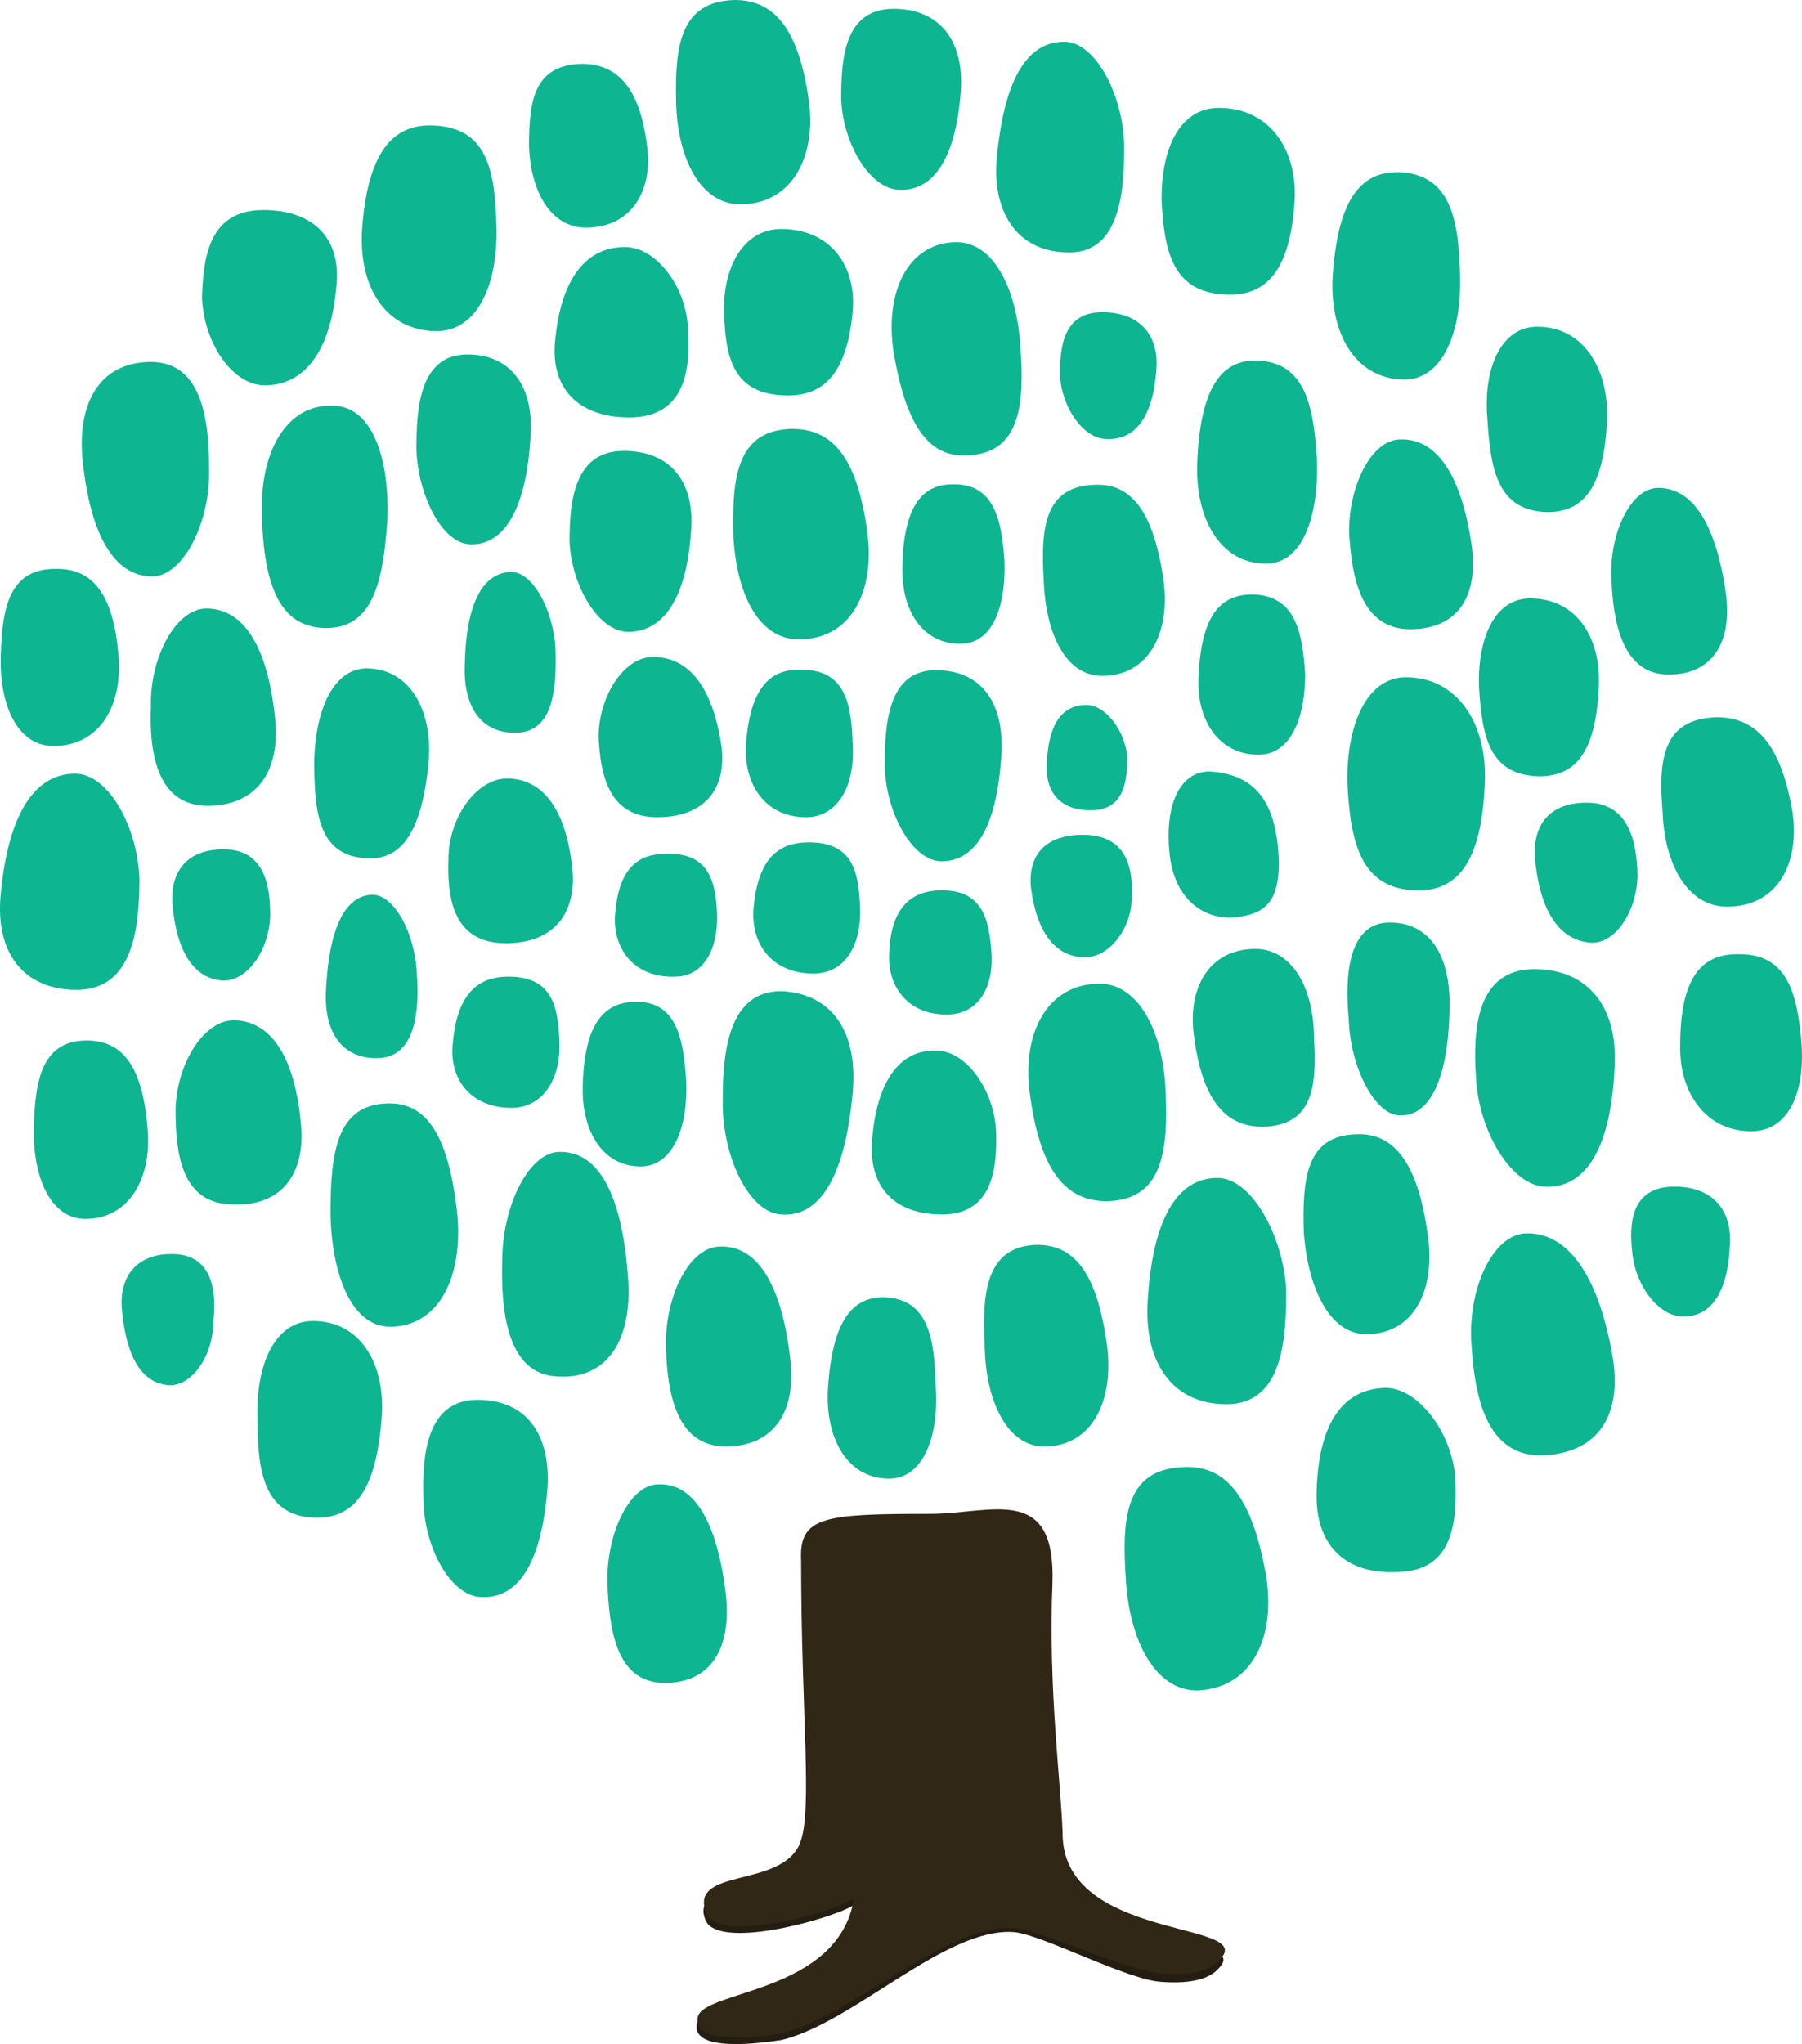 <svg xmlns="http://www.w3.org/2000/svg" xmlns:xlink="http://www.w3.org/1999/xlink" viewBox="1 74.1 409.346 464.218"><g transform="translate(-100.017)"><defs><path id="a" d="M332.9 492.1c0 24.2 52.4 20.2 45.4 28.5-1 1.3-3.6 4.3-13.3 3.6-7.6-.3-26.9-10.6-33.5-11.3-15.6-1.3-36.5 20.6-53 24.5-13.3 2-19.9.7-19.2-3.6 1-6.3 31.8-5.3 35.5-26.9-6.6 3.6-30.8 9.9-33.5 3.3-5.6-13.6 39.5.7 30.8-28.8"/></defs><use xlink:href="#a" overflow="visible" width="609.3" height="628.6" fill="#251d12"/></g><g transform="translate(-100.017)"><defs><path id="b" d="M312.3 417.9c13.9 0 28.5-7 27.8 15.6-1 24.5 2 46.1 2.3 57 0 24.2 43.1 19.9 36.1 28.2-1 1.3-3.6 4.3-13.3 3.6-7.6-.3-26.9-9.6-33.5-10.3-15.6-1.3-36.5 19.6-53 23.9-13.3 2-19.9.7-19.2-3.6 1-6.3 31.8-5.3 35.5-26.9-6.6 3.6-30.8 9.9-33.5 3.3-4.3-10.6 16.9-5.6 21.2-15.9 3-7.3.3-29.2.3-64.3-.5-10 5.1-10.6 29.3-10.6z"/></defs><use xlink:href="#b" overflow="visible" width="609.3" height="628.6" fill="#312716"/></g><path d="M72.083 374.1c10.9 0 16.6 9.9 15.6 22.2-1.3 16.6-6.3 22.5-14.9 22.5-11.6-.3-13.3-9.9-13.3-22.5-.4-12.2 3.9-22.2 12.6-22.2zM109.483 392c10.9 0 16.6 7.6 15.9 19.9-1.3 16.6-6.3 25.2-14.9 24.9-7 0-13.3-11.3-13.3-22.5-.3-9.7.7-22.3 12.3-22.3zM169.183 120.5c11.6 0 17.2-10.6 15.6-23.2-2.3-16.9-8-23.2-16.9-23.2-12.3.3-13.6 10.3-13.3 23.2.3 12.9 5.6 23.2 14.6 23.2zM100.183 149.3c-11.9 0-17.9-10.6-16.9-23.5 1.3-17.2 7-23.5 15.9-23.2 12.6.3 14.3 10.3 14.6 23.2.3 12.9-4.3 23.5-13.6 23.5zM18.383 298.9c-11.9 0-18.6-8.3-17.2-21.9 1.7-17.9 7.6-27.2 16.9-27.2 7.6 0 14.3 12.3 14.6 24.2-.1 10.9-1.4 24.9-14.3 24.9zM134.083 125.8c10.3 0 15.3-8.3 13.9-18.6-1.7-13.6-7-18.6-14.9-18.6-10.9.3-11.9 8.6-11.9 18.6.3 10.3 4.9 18.6 12.9 18.6zM151.983 456.3c10.3 0 15.3-7.6 13.9-20.2-2-16.6-7.3-25.2-15.3-24.9-6.6 0-11.9 11.3-11.6 22.5.4 9.7 1.7 22.6 13 22.6zM40.583 358.9c-8-.3-12.6 4.6-11.9 12.6 1 10.9 4.6 16.9 10.9 17.2 5.3 0 9.9-7 9.9-14.6.7-6.3 0-14.9-8.9-15.2zM350.183 148.3c10.6 0 16.2 9.6 15.9 20.9-.7 15.6-5.3 21.2-13.6 21.2-11.3-.3-12.9-9.6-13.6-21.2-1-11.2 3-20.9 11.3-20.9zM203.983 76.1c10.3 0 15.9 7 15.3 18.2-1 15.3-6 23.2-13.9 22.9-6.6 0-12.9-10.3-13.3-20.6 0-8.9.6-20.5 11.9-20.5zM182.483 219.3c11.9 0 17.2-10.9 15.6-23.9-2.3-17.6-8-23.9-17.2-23.9-12.3.3-13.6 10.6-13.3 23.9.6 13.3 5.6 23.9 14.9 23.9zM142.683 176.5c10.6 0 16.2 7 15.3 18.2-1 15.3-6.3 22.9-14.3 22.9-6.6 0-12.9-10.3-13.3-20.6 0-8.9 1-20.5 12.3-20.5zM380.083 227.3c9.9 0 14.6-7.3 12.9-18.9-2.3-15.6-7.6-23.5-15.3-23.5-6.3 0-11.3 10.6-10.6 21.2.4 8.9 2.3 21.2 13 21.2zM319.683 160.3c-11.3-.3-16.9-11.3-15.9-24.2 1.3-17.2 6.6-23.2 15.3-22.9 11.6.7 13.3 10.9 13.6 23.9.3 13.2-4.4 23.5-13 23.2zM362.083 256.4c-9-.3-13.3 5-12.3 13.6 1.3 11.9 6 17.9 12.9 18.2 5.6 0 10.3-7.6 10.3-15.6-.2-6.6-1.6-15.8-10.9-16.2zM247.783 263.7c-9-.3-13.3 4.3-12.6 11.9 1.3 10.3 5.6 15.9 12.3 15.9 5.6 0 10.6-6.6 10.6-13.6.3-5.9-.7-13.8-10.3-14.2zM19.983 350.9c9.9.3 15.3-8.6 14.6-19.6-1-14.9-5.6-20.6-13.3-20.9-10.6-.3-12.3 8.6-12.6 19.6-.3 11.3 3.7 20.6 11.3 20.9zM349.583 294.2c11.9 0 18.9 8.3 18.2 21.9-.7 18.2-6.3 27.8-15.6 27.5-7.6 0-15.3-12.3-15.9-24.9-.7-10.6 0-24.5 13.3-24.5zM393.283 280c11.6 0 16.6-9.9 14.9-21.5-2.7-15.9-8.6-21.5-17.2-21.5-12.3.3-13.3 9.6-12.3 21.5.4 11.9 5.7 21.5 14.6 21.5zM273.283 458c12.3-.7 17.6-12.3 15.3-26.2-3.3-18.6-9.6-25.2-19.2-24.5-12.9.7-13.6 11.9-12.6 25.9.9 13.9 6.9 25.1 16.5 24.8zM351.883 404.6c12.3-.7 17.9-9.3 15.3-23.2-3.3-18.2-10.3-27.5-19.6-27.2-7.6.3-13.3 12.9-12.3 25.5.7 11.3 3.3 25.6 16.6 24.9zM380.683 343.6c8.6-.3 13.6 4.6 13.3 12.6-.3 10.9-4 16.9-10.6 16.9-5.6 0-10.9-7-11.6-14.6-.7-6.3-.4-14.5 8.9-14.9zM399.283 331c-10.6.3-16.9-8.6-16.6-19.6 0-14.9 4.6-20.6 12.9-20.6 11.3-.3 13.6 8.6 14.6 19.6 1 11.3-2.6 20.3-10.9 20.6zM318.683 431.1c-12.3.7-18.9-6.3-18.6-17.9.3-15.3 5.6-23.5 15.3-23.9 7.6-.3 15.3 9.9 16.2 20.2.4 9.4 0 21.3-12.9 21.6zM316.683 283.6c9 0 13.9 7.3 13.6 19.6-.3 16.2-4.6 24.5-11.3 24.2-5.6 0-11.3-10.9-11.6-21.9-.9-9.3-.3-21.9 9.3-21.9zM277.883 98.6c11.6 0 17.9 9.6 17.2 21.2-1 15.6-6.3 21.5-15.3 21.2-12.3-.3-14.3-9.6-14.9-21.2-.2-11.9 4.1-21.2 13-21.2zM77.383 166.3c-10.9-1-17.2 9.9-16.9 23.9.3 18.6 5 25.9 13.6 26.5 11.6.7 13.9-10.3 14.9-24.2.6-14-3.3-25.6-11.6-26.2zM35.283 156.3c-10.9 0-16.6 8.3-15.6 21.5 1.7 17.9 7.3 27.2 15.9 27.2 7 0 13.3-12.3 12.9-24.5 0-10.3-1.3-24.2-13.2-24.2zM348.583 210c10.6 0 16.2 9 15.6 20.2-.7 14.9-5.3 20.2-13.6 20.2-11.3-.3-12.9-9-13.6-20.2-.4-11.2 3.6-20.2 11.6-20.2zM60.783 121.8c11.6 0 17.9 6.6 16.6 17.6-1.3 14.6-7.3 22.2-16.2 22.2-7.6 0-13.9-9.9-14.3-19.9.3-8.6 1.3-19.9 13.9-19.9zM238.183 402.6c10.9 0 15.9-10.3 14.3-22.9-2.3-16.9-7.6-22.9-15.9-22.9-11.3.3-12.6 10.3-11.9 22.9.2 12.7 5.2 22.9 13.5 22.9zM165.883 402.6c10.9 0 16.2-8 14.6-20.2-2-16.9-7.6-25.5-15.9-25.2-7 0-12.6 11.3-12.3 22.9.3 9.6 2 22.5 13.6 22.5zM202.983 409.9c-9.6 0-14.6-9.3-13.9-20.6 1-14.9 5.3-20.6 12.6-20.6 10.3.3 11.6 9.3 11.9 20.6.7 11.3-3 20.6-10.6 20.6zM279.583 393c-11.9 0-18.6-9-17.9-22.9 1-18.9 6.6-28.5 15.9-28.5 7.6 0 14.9 12.9 15.6 25.5 0 11-.7 25.9-13.6 25.9zM89.583 375.4c11.3 0 16.6-11.6 15.3-25.5-2-18.6-7.3-25.5-15.9-25.2-11.6.3-12.9 11.3-12.9 25.2.3 13.9 4.9 25.5 13.5 25.5zM48.183 257.1c10.9 0 16.6-7.6 15.3-19.9-1.7-16.6-7.3-24.9-15.6-24.9-7 0-12.9 11.3-12.6 22.2-.4 9.7 1 22.6 12.9 22.6zM251.383 145c8.3 0 12.9 5 12.3 12.9-.7 10.6-4.6 16.2-11.3 15.9-5.3 0-10.3-7.3-10.6-14.6 0-6.2.7-14.2 9.6-14.2zM288.583 202.1c-10.6 0-16.2-10.6-15.6-23.2.7-16.9 5.6-23.2 13.6-22.9 10.9.3 12.9 10.3 13.6 22.9.3 12.9-3.4 23.2-11.6 23.2zM143.983 168.9c-11.6 0-17.9-6.6-16.9-17.2 1.3-14.3 7-21.5 15.9-21.5 7.3 0 14.3 9.6 14.3 19.2.6 8.6-.7 19.5-13.3 19.5zM127.783 386.7c10.9.7 16.9-8 15.9-22.2-1.3-18.9-6.6-28.8-15.3-28.8-7-.3-13.3 11.9-13.3 24.9-.3 11.2 1.1 25.8 12.7 26.1zM243.083 131.4c-10.9-.3-16.9-9-15.6-21.9 1.7-17.6 7-26.2 15.6-25.9 7 .3 13.3 12.6 13.3 24.2 0 10.7-1.3 24.3-13.3 23.6zM250.783 297.5c-11.9 0-17.6 11.3-15.9 24.5 2.3 18.2 8.3 24.9 17.6 24.9 12.6-.3 13.9-11.3 13.3-24.9-.5-13.5-6.1-24.5-15-24.5z" fill="#0db591"/><path d="M320.383 227.9c11.9 0 18.6 10.9 17.9 24.2-.7 17.9-6.3 24.5-15.6 24.2-12.6-.3-14.9-10.9-15.6-24.2-.3-13.2 4.3-24.2 13.3-24.2zM286.183 289.6c-10.6 0-15.6 9-13.9 20.2 2 14.9 7.6 20.2 15.6 20.2 11.3-.3 12.3-9 11.6-20.2 0-11.3-5-20.2-13.3-20.2zM214.983 349.9c-10.9 0-16.6-6.3-15.9-16.6 1-13.6 6.3-20.9 14.6-20.6 7 0 13.3 9.3 13.6 18.6.2 8-.7 18.6-12.3 18.6zM84.683 225.9c9.9.3 14.9 10.3 13.6 22.2-1.7 15.9-6.6 21.5-14.3 20.9-10.6-.7-11.6-10.3-11.6-22.2.3-11.9 4.6-21.2 12.3-20.9zM117.183 325.7c-9.3 0-14.3-6.6-13.3-14.9 1-10.9 5.6-14.9 12.6-14.9 9.9 0 11.3 6.6 11.6 14.9.3 8.3-3.7 14.9-10.9 14.9zM178.783 299.2c11.3.7 17.2 9.3 15.9 23.2-1.7 18.6-7.3 28.2-16.2 27.5-7.3-.3-13.6-13.3-13.3-26.2 0-10.6 1.3-24.8 13.6-24.5zM52.483 267c-8.6-.3-12.9 4.6-12.3 12.6 1 10.9 5 16.9 11.6 17.2 5.6 0 10.3-7 10.6-14.6 0-6.2-.9-14.8-9.9-15.2zM12.683 243.5c10.6.3 15.9-8.6 15.3-19.6-1-14.9-6-20.6-13.9-20.6-10.9-.3-12.6 8.6-12.9 19.6-.4 11 3.6 20.3 11.5 20.6zM53.483 347.6c10.9.7 16.9-6.3 15.9-17.9-1.3-15.3-6.6-23.5-14.9-23.9-7-.3-13.3 9.6-13.6 20.2 0 9.3 1 21.3 12.6 21.6zM311.383 377.1c10.9 0 15.9-10.3 13.9-22.9-2.3-16.6-8-22.9-16.2-22.5-11.3.3-12.3 9.9-11.9 22.5 1 12.6 5.9 22.9 14.2 22.9zM321.383 217c10.6 0 15.6-7.3 13.9-19.2-2.3-15.9-8-24.2-16.2-23.9-6.6 0-11.9 10.9-11.6 21.5.6 9 2.3 21.6 13.9 21.6zM107.183 154.6c9.9 0 15.3 7.3 14.3 19.2-1 15.9-6 24.2-13.6 23.9-6.3 0-11.9-10.9-12.3-21.5 0-9.3.7-21.6 11.6-21.6zM217.883 129.1c-10.9.4-15.9 11.6-13.9 24.9 3 17.9 8.6 24.2 17.2 23.5 11.6-.7 12.6-11.6 11.6-24.9-.9-13.2-6.2-23.8-14.9-23.5zM86.983 314.4c-8 .3-12.6-5.6-11.9-15.9.7-13.6 4.3-20.9 10.3-21.2 5-.3 9.9 8.6 10.3 17.9.6 8-.1 18.9-8.7 19.2zM178.483 126.1c11.3 0 17.2 8.6 16.2 18.9-1.3 13.9-6.6 19.2-15.3 18.9-11.9-.3-13.6-8.6-13.9-18.9-.3-10.2 4.4-18.9 13-18.9zM146.983 339c-9 .3-13.9-8-13.6-18.2.3-13.9 4.6-18.9 11.6-19.2 9.6-.3 11.3 8 11.9 18.2.4 10.2-2.9 18.8-9.9 19.2zM251.383 227.6c10.6 0 15.6-9.9 13.9-21.9-2.3-15.9-7.6-21.9-15.6-21.5-11.3.3-12.3 9.6-11.6 21.5.4 12.3 5 21.9 13.3 21.9zM150.283 259.7c10.6 0 15.9-6.3 14.6-16.2-2-13.3-7.3-20.2-15.6-20.2-6.6 0-12.3 9-12.3 18.2.4 8 2 18.2 13.3 18.2zM184.083 259.7c-9.3 0-14.3-7.6-13.6-16.9 1-12.3 5.3-16.9 12.6-16.6 9.9 0 11.3 7.6 11.6 16.6.7 9.6-3.3 16.9-10.6 16.9zM115.183 288.3c10.9.3 16.6-6 15.9-16.2-1.3-13.9-6.6-21.2-14.9-21.2-7 0-13.3 9-13.3 18.2-.3 8.2.7 18.8 12.3 19.2zM286.883 245.5c-9.3 0-14.3-8.3-13.6-18.2.7-13.6 5-18.2 12.3-18.2 9.6.3 11.3 8.3 11.9 18.2 0 9.9-3.3 18.2-10.6 18.2zM118.483 240.5c-8 .3-12.3-5.6-11.9-15.6.3-13.6 4-20.6 10.3-20.9 5-.3 9.9 8.6 10.3 17.6.2 8-.1 18.6-8.7 18.9zM219.583 220.3c-9 .3-13.9-7.6-13.6-17.6.3-13.3 4.3-18.6 11.3-18.6 9.3-.3 11.3 7.6 11.9 17.6.3 10-2.6 18.3-9.6 18.6zM213.583 226.3c10.3 0 15.6 7.3 14.9 19.2-1 15.9-5.6 24.2-13.6 24.2-6.6 0-12.6-10.9-12.9-21.5 0-9.7.7-21.9 11.6-21.9zM185.783 295.2c-9.3 0-14.3-6.6-13.6-14.9 1-10.9 5.3-14.9 12.6-14.9 9.9 0 11.3 6.6 11.6 14.9.3 8.3-3.3 14.9-10.6 14.9zM154.283 295.9c-9 .3-13.9-6-13.6-13.6.7-10.3 4.6-14.3 11.6-14.3 9.6-.3 11.3 6 11.6 13.6.3 8-3 14.3-9.6 14.3zM266.683 268c-1.3-12.6 3.3-19.6 10.3-18.6 9.3 1 13.3 7 14.3 16.9 1.3 13.6-3.6 15.6-10.6 16.2-7.1.1-13-4.9-14-14.5zM249.383 258.1c-7 .3-10.9-3.6-10.6-10.3.3-9 3.3-13.6 9-13.6 4.3 0 8.6 5.6 9.3 11.6 0 5-.4 12-7.7 12.3zM216.583 304.5c-9 .3-13.9-6-13.6-13.6.3-10.3 4.6-14.3 11.3-14.6 9.6-.3 11.3 6 11.9 13.6.7 8-2.6 14.3-9.6 14.6z" fill="#0db591"/></svg>